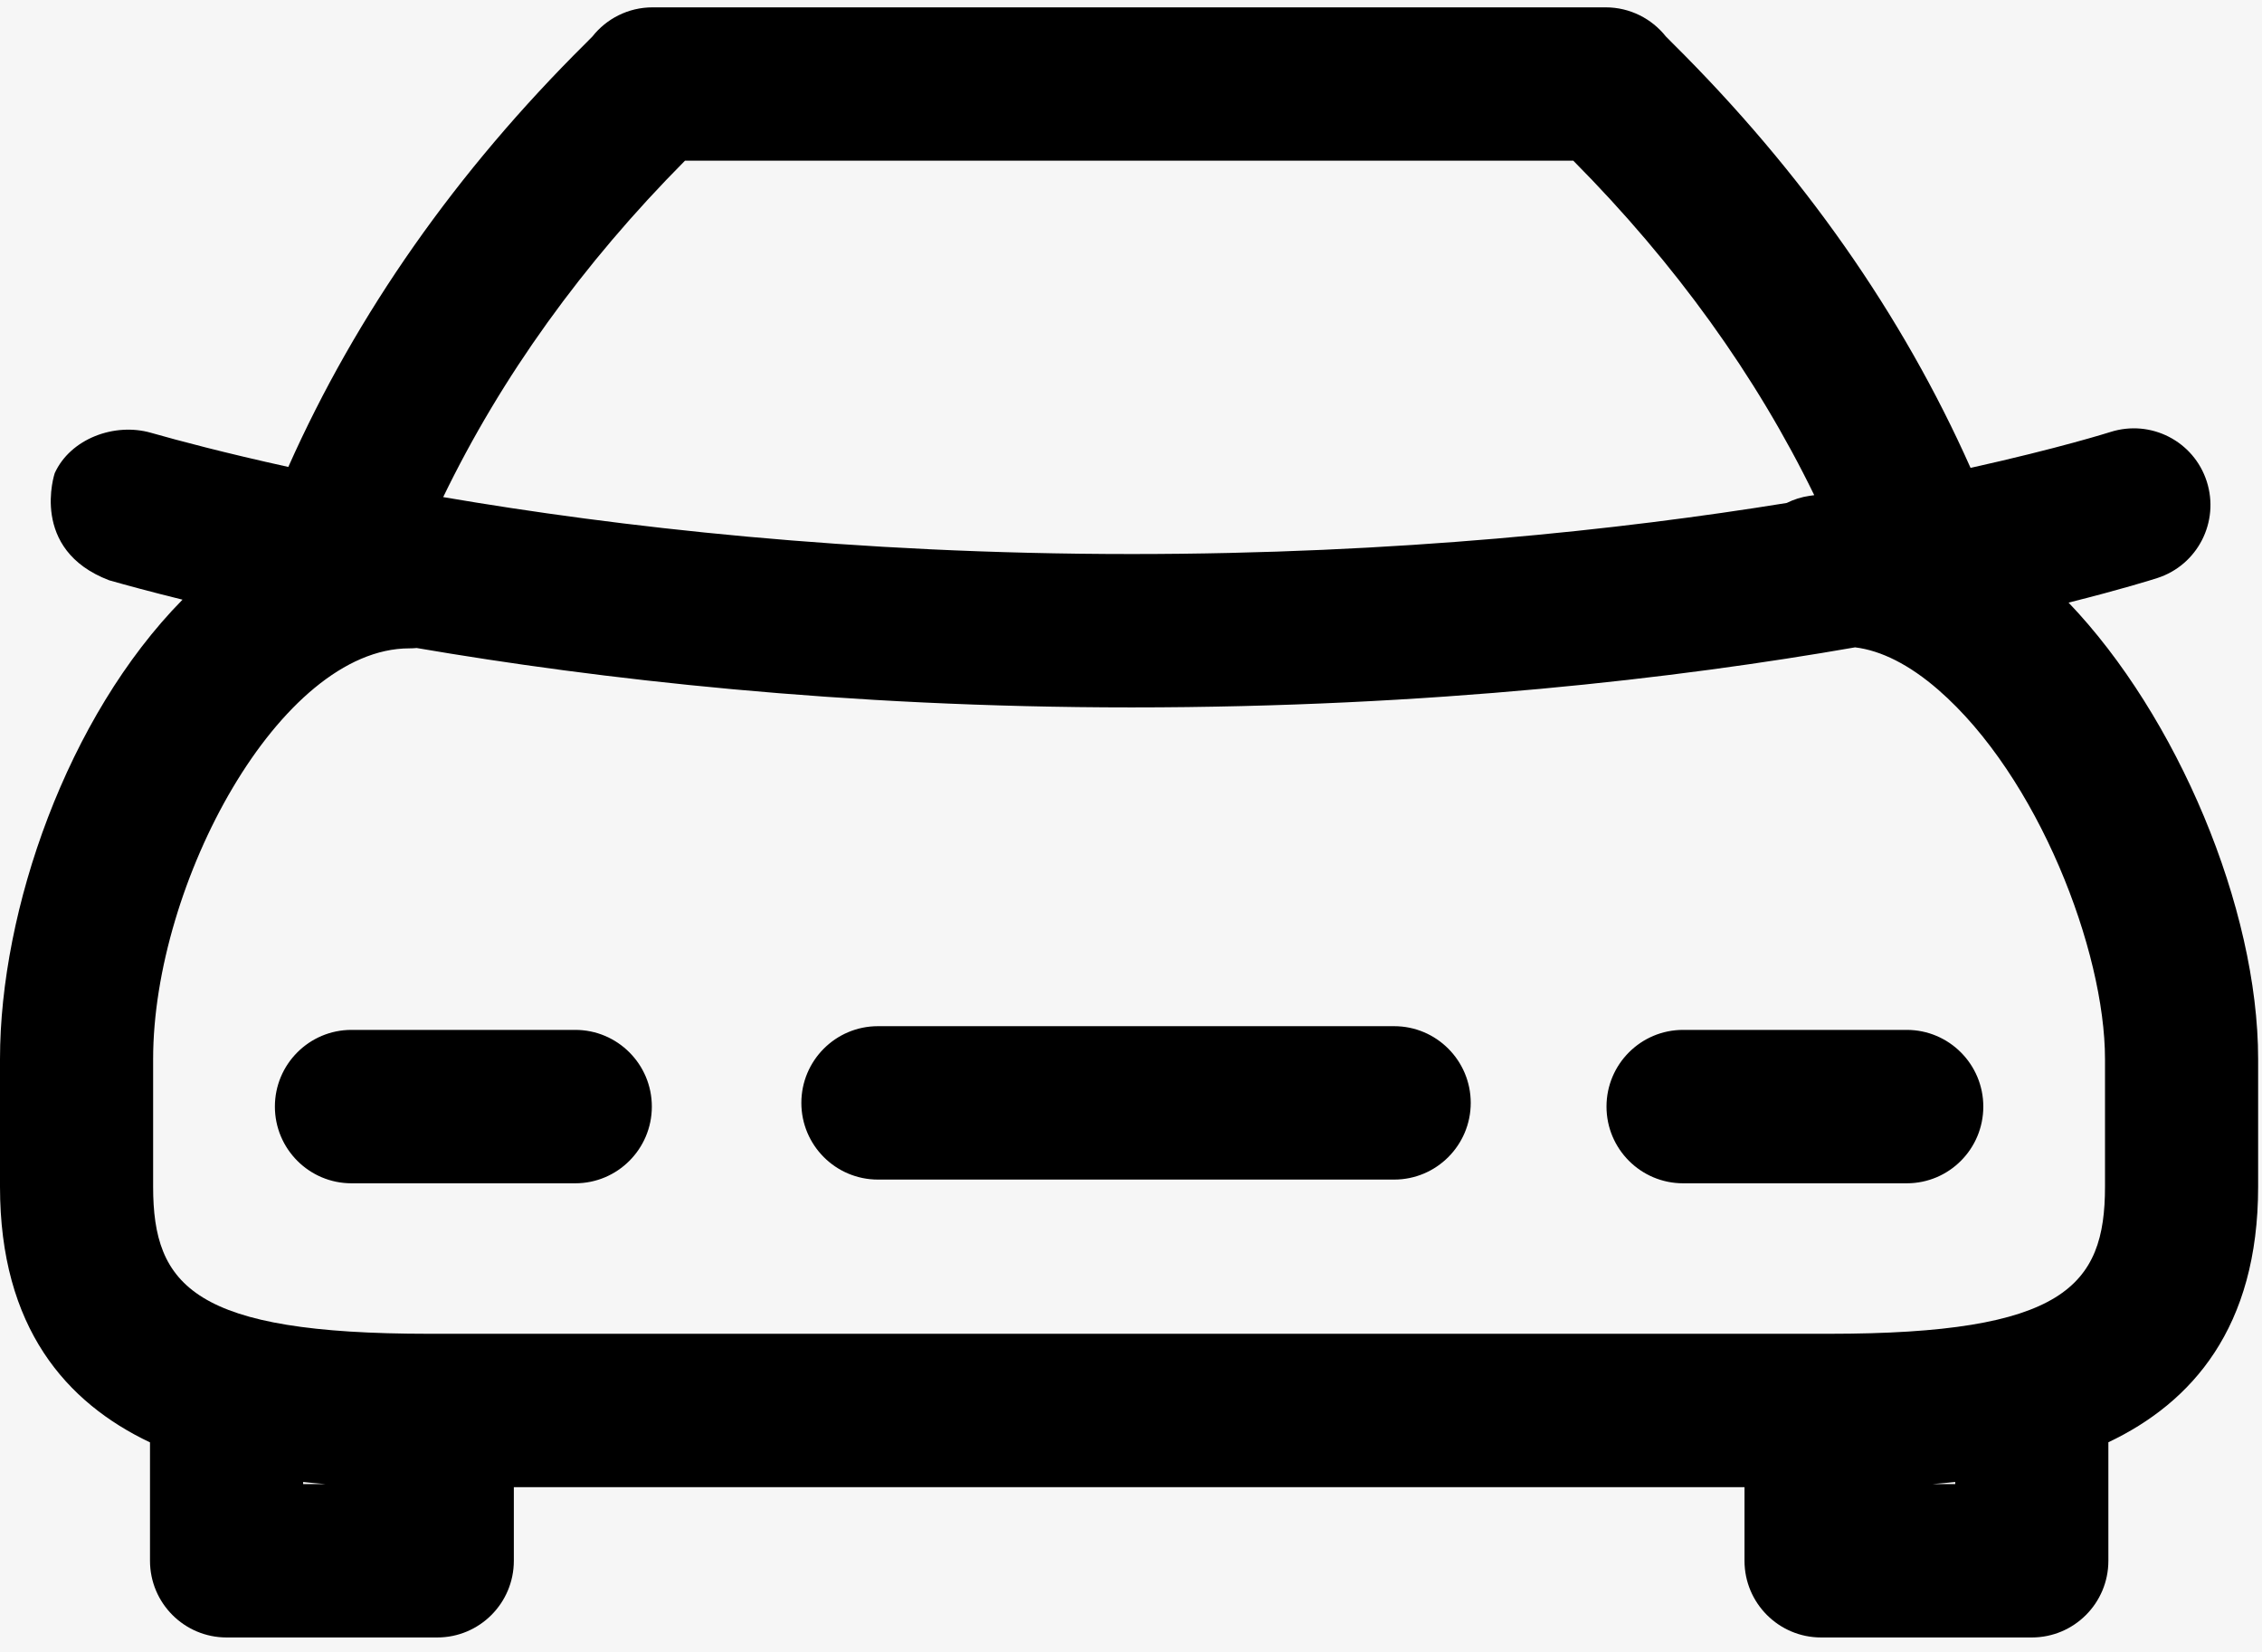 <?xml version="1.0" encoding="UTF-8" standalone="no"?>
<svg width="141px" height="103px" viewBox="0 0 141 103" version="1.1" xmlns="http://www.w3.org/2000/svg" xmlns:xlink="http://www.w3.org/1999/xlink" xmlns:sketch="http://www.bohemiancoding.com/sketch/ns">
    <rect x="0" y="0" width="141" height="103" fill="#808080" stroke="none"/>
    <!-- Generator: Sketch 3.0.3 (7892) - http://www.bohemiancoding.com/sketch -->
    <title>investors/passat</title>
    <desc>Created with Sketch.</desc>
    <defs></defs>
    <g id="Page-1" stroke="none" stroke-width="1" fill="none" fill-rule="evenodd" sketch:type="MSPage">
        <g id="Group" sketch:type="MSLayerGroup" transform="translate(-101, -66)">
            <rect id="Rectangle-33" fill="#F6F6F6" sketch:type="MSShapeGroup" x="0" y="0" width="342" height="457" rx="8"></rect>
            <path d="M229.942,103.567 C236.7,110.63 241.759,122.586 241.759,132.023 L241.759,139.979 C241.759,148.771 237.632,153.437 232.424,155.912 L232.424,155.912 L232.424,163.299 C232.424,165.938 230.288,168.08 227.651,168.08 L214.515,168.08 C211.88,168.08 209.742,165.938 209.742,163.299 L209.742,158.711 L133.03,158.711 L133.03,163.299 C133.03,165.938 130.892,168.08 128.258,168.08 L115.123,168.08 C112.488,168.08 110.35,165.938 110.35,163.299 L110.35,155.919 L110.35,155.919 C105.136,153.445 101,148.78 101,139.979 L101,132.023 C101,122.723 105.185,110.69 112.377,103.383 C110.41,102.898 108.874,102.48 107.805,102.175 C102.795,100.267 104.413,95.499 104.411,95.497 C105.389,93.348 108.136,92.328 110.414,92.981 C112.1,93.461 115,94.235 118.972,95.109 C123.222,85.561 129.445,76.692 137.515,68.692 L137.93,68.273 C138.804,67.166 140.162,66.458 141.678,66.458 L201.089,66.458 C202.606,66.458 203.962,67.168 204.84,68.273 L205.26,68.696 C213.346,76.717 219.578,85.605 223.833,95.168 C229.405,93.929 232.462,92.958 232.547,92.932 C235.069,92.128 237.748,93.503 238.556,96.013 C239.365,98.531 237.986,101.223 235.481,102.033 C235.211,102.12 233.309,102.724 229.942,103.567 Z M126.973,106.397 C126.823,106.412 126.67,106.419 126.516,106.419 C118.443,106.419 110.545,121.077 110.545,132.023 L110.545,139.979 C110.545,146.193 113.121,149.149 127.736,149.149 L215.024,149.149 C229.641,149.149 232.214,146.191 232.214,139.979 L232.214,132.023 C232.214,125.27 228.037,114.405 221.82,109.001 C220.022,107.438 218.26,106.553 216.635,106.356 C205.649,108.272 190.263,110.1 171.535,110.1 C153.494,110.1 138.222,108.322 126.973,106.397 Z M212.372,97.355 C212.814,97.135 213.298,96.981 213.812,96.908 C213.905,96.894 213.997,96.881 214.09,96.87 C210.463,89.421 205.43,82.431 199.07,76.017 L143.698,76.017 C137.307,82.459 132.253,89.494 128.626,96.989 C139.407,98.832 154.098,100.539 171.532,100.539 C188.12,100.539 202.038,99.029 212.372,97.355 Z M222.878,158.387 C222.404,158.438 221.934,158.481 221.472,158.518 L222.878,158.518 L222.878,158.387 L222.878,158.387 Z M119.896,158.388 C120.366,158.439 120.83,158.482 121.288,158.518 L119.896,158.518 L119.896,158.388 L119.896,158.388 Z M187.904,139.535 L155.725,139.535 C153.091,139.535 150.952,137.393 150.952,134.754 C150.952,132.115 153.091,129.973 155.725,129.973 L187.904,129.973 C190.538,129.973 192.677,132.115 192.677,134.754 C192.677,137.393 190.538,139.535 187.904,139.535 Z M136.859,139.767 L122.908,139.767 C120.275,139.767 118.135,137.625 118.135,134.985 C118.135,132.346 120.275,130.204 122.908,130.204 L136.859,130.204 C139.494,130.204 141.632,132.346 141.632,134.985 C141.632,137.625 139.494,139.767 136.859,139.767 Z M219.858,139.767 L205.913,139.767 C203.278,139.767 201.14,137.625 201.14,134.985 C201.14,132.346 203.278,130.204 205.913,130.204 L219.856,130.204 C222.49,130.204 224.628,132.346 224.628,134.985 C224.628,137.625 222.495,139.767 219.858,139.767 Z" id="investors/passat" fill="#000000" sketch:type="MSShapeGroup"></path>
        </g>
    </g>
</svg>